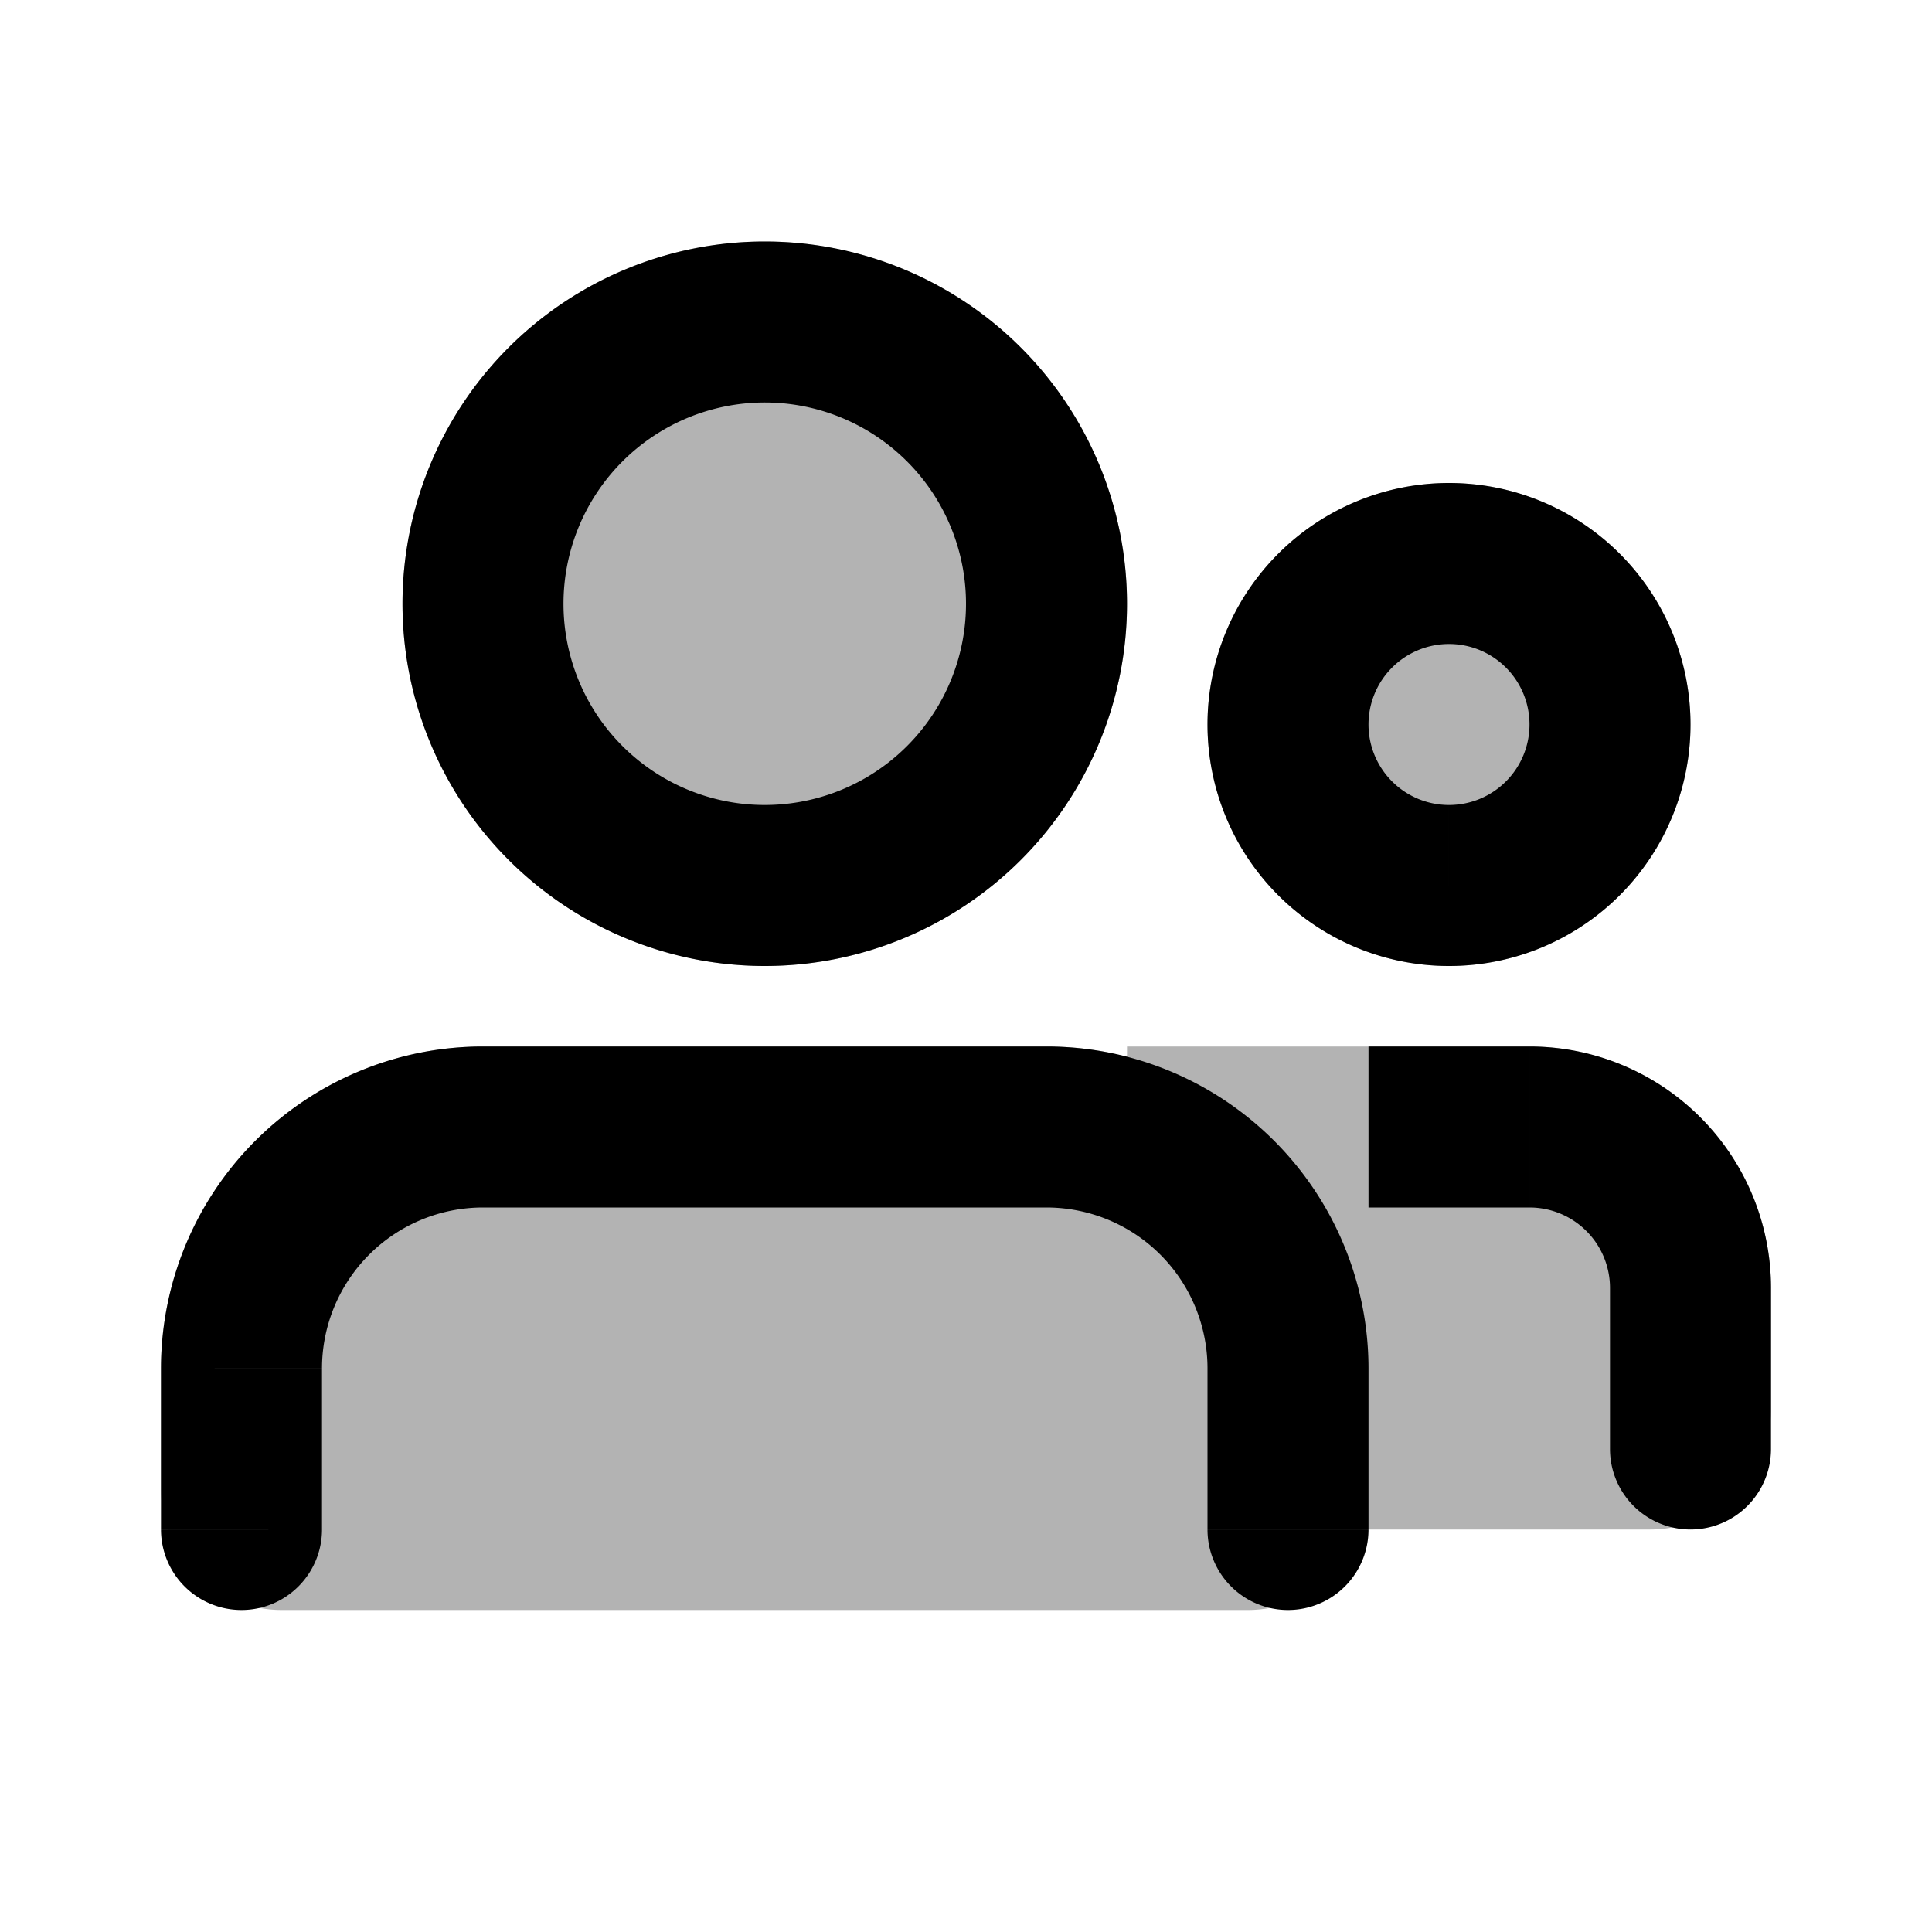 <svg xmlns="http://www.w3.org/2000/svg" width="24" height="24" viewBox="0 0 24 24" fill="none">
    <g fill="currentColor" opacity=".3">
        <path d="M9.5 3a4.5 4.5 0 1 0 0 9 4.5 4.5 0 0 0 0-9M18 6a3 3 0 1 0 0 6 3 3 0 0 0 0-6M19 13h-5v.126A4.01 4.01 0 0 0 13 13H6a4 4 0 0 0-4 4v1.5A1.5 1.5 0 0 0 3.5 20h12a1.5 1.5 0 0 0 1.415-1H20.5a1.5 1.5 0 0 0 1.5-1.5V16a3 3 0 0 0-3-3"/>
    </g>
    <path fill="currentColor" d="M20 18a1 1 0 1 0 2 0zm-5 1a1 1 0 1 0 2 0zM2 19a1 1 0 1 0 2 0zm15-4h2v-2h-2zm3 1v2h2v-2zm-1-7a1 1 0 0 1-1 1v2a3 3 0 0 0 3-3zm-1 1a1 1 0 0 1-1-1h-2a3 3 0 0 0 3 3zm-1-1a1 1 0 0 1 1-1V6a3 3 0 0 0-3 3zm1-1a1 1 0 0 1 1 1h2a3 3 0 0 0-3-3zM6 15h7v-2H6zm9 2v2h2v-2zM4 19v-2H2v2zm8-11.5A2.5 2.5 0 0 1 9.5 10v2A4.5 4.5 0 0 0 14 7.5zM9.5 10A2.5 2.5 0 0 1 7 7.5H5A4.5 4.5 0 0 0 9.5 12zM7 7.5A2.5 2.5 0 0 1 9.5 5V3A4.5 4.5 0 0 0 5 7.5zM9.5 5A2.5 2.5 0 0 1 12 7.5h2A4.5 4.5 0 0 0 9.5 3zM13 15a2 2 0 0 1 2 2h2a4 4 0 0 0-4-4zm-7-2a4 4 0 0 0-4 4h2a2 2 0 0 1 2-2zm13 2a1 1 0 0 1 1 1h2a3 3 0 0 0-3-3z"/>
</svg>